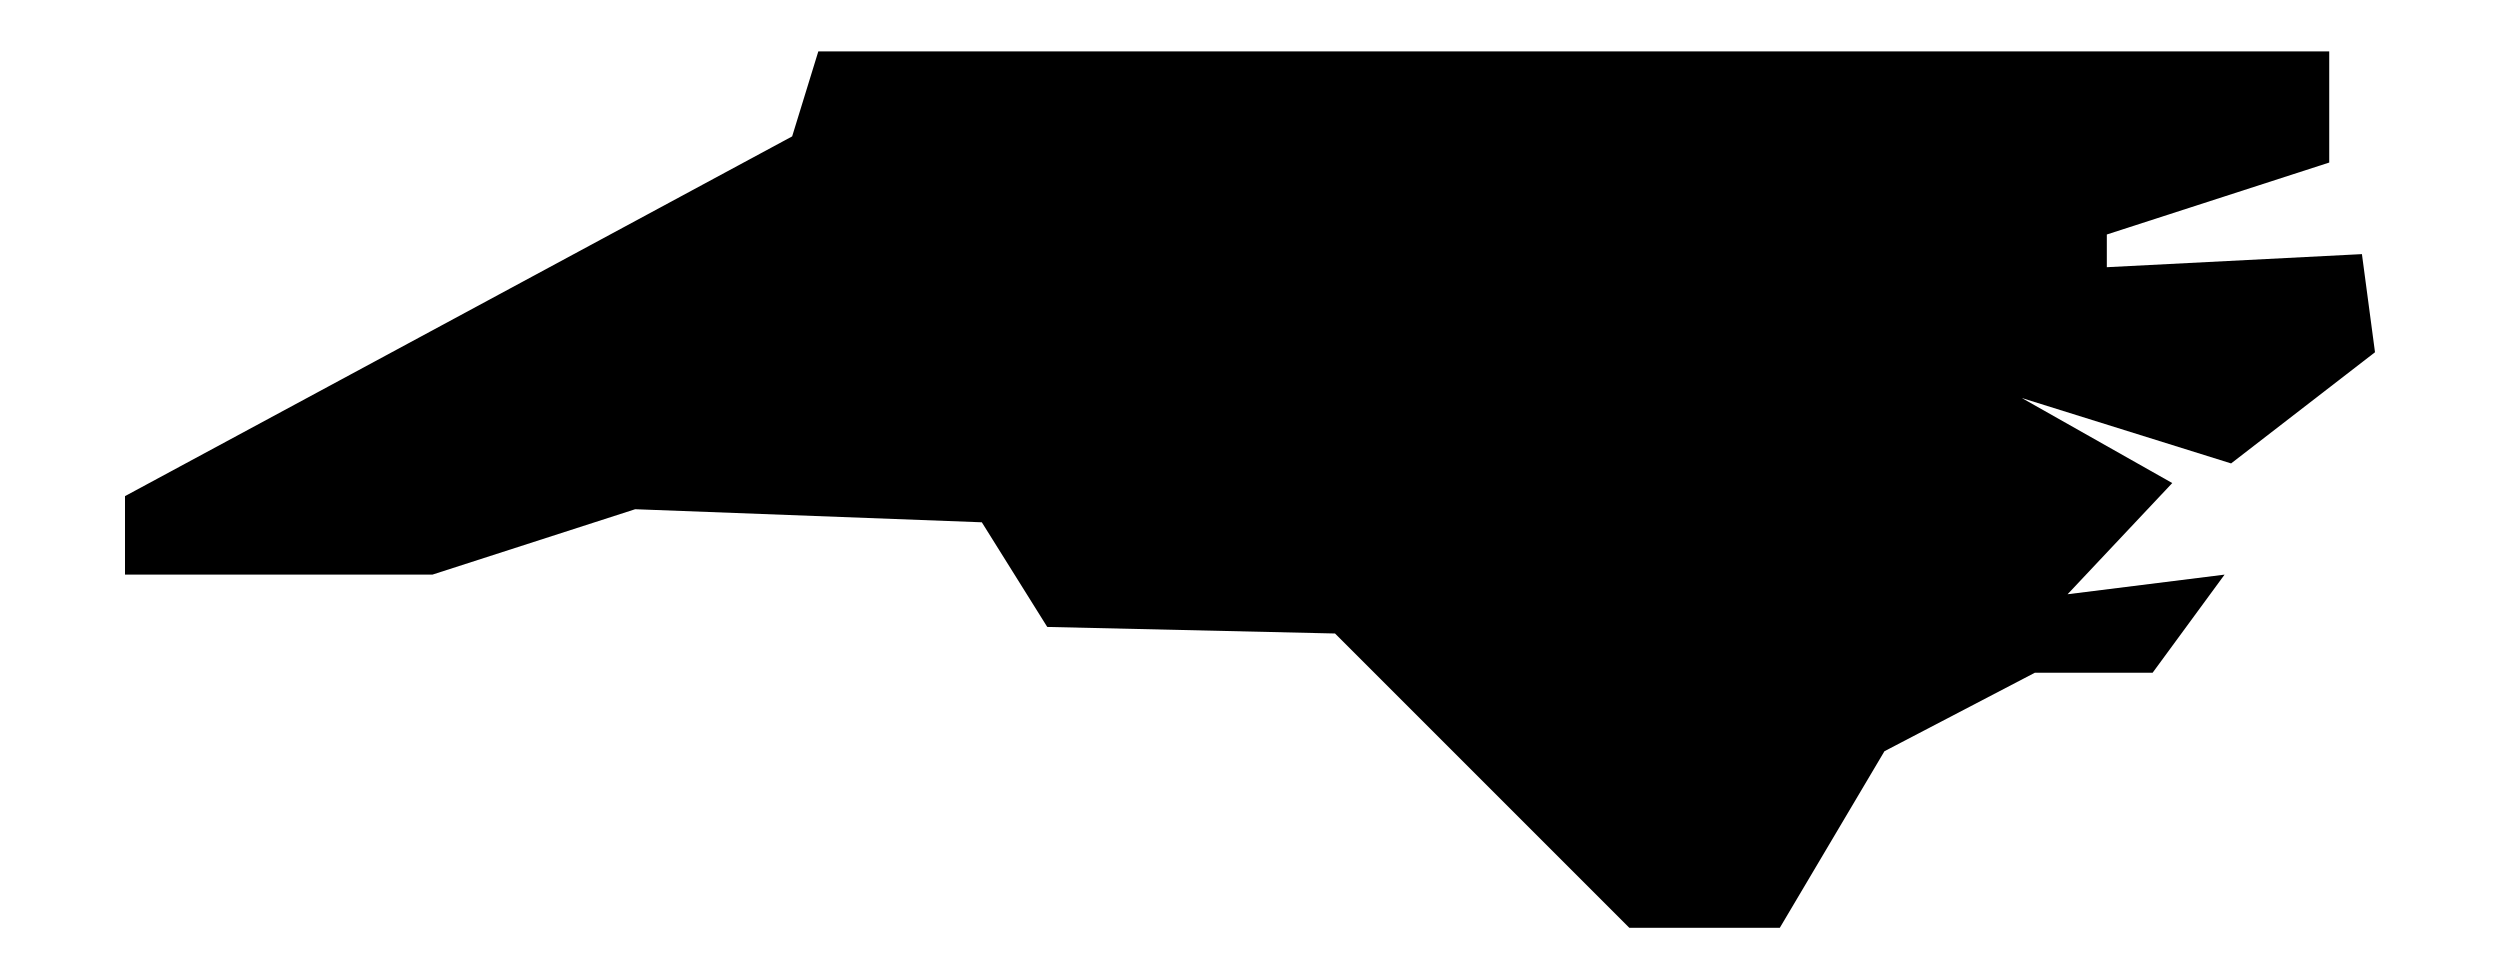 <?xml version="1.0" ?>
<svg xmlns="http://www.w3.org/2000/svg" xmlns:ev="http://www.w3.org/2001/xml-events" xmlns:xlink="http://www.w3.org/1999/xlink" baseProfile="full" enable-background="new 0 0 100 38.953" height="235px" version="1.1" viewBox="0 0 100 38.953" width="600px" x="0px" xml:space="preserve" y="0px">
	<defs/>
	<path d="M 32.733,1.948 L 31.686,5.349 L 5.0,19.738 L 5.0,22.878 L 17.297,22.878 L 25.407,20.262 L 39.273,20.785 L 41.89,24.971 L 53.401,25.233 L 65.174,37.006 L 71.192,37.006 L 75.378,29.942 L 81.395,26.802 L 86.105,26.802 L 88.983,22.878 L 82.703,23.663 L 86.89,19.215 L 80.872,15.814 L 89.244,18.43 L 95.0,13.983 L 94.477,10.058 L 84.273,10.581 L 84.273,9.273 L 93.169,6.395 L 93.169,1.948 L 32.733,1.948" points="32.733,1.948 31.686,5.349 5,19.738 5,22.878 17.297,22.878 25.407,20.262 39.273,20.785 41.89,24.971   53.401,25.233 65.174,37.006 71.192,37.006 75.378,29.942 81.395,26.802 86.105,26.802 88.983,22.878 82.703,23.663 86.89,19.215   80.872,15.814 89.244,18.43 95,13.983 94.477,10.058 84.273,10.581 84.273,9.273 93.169,6.395 93.169,1.948 "/>
</svg>
